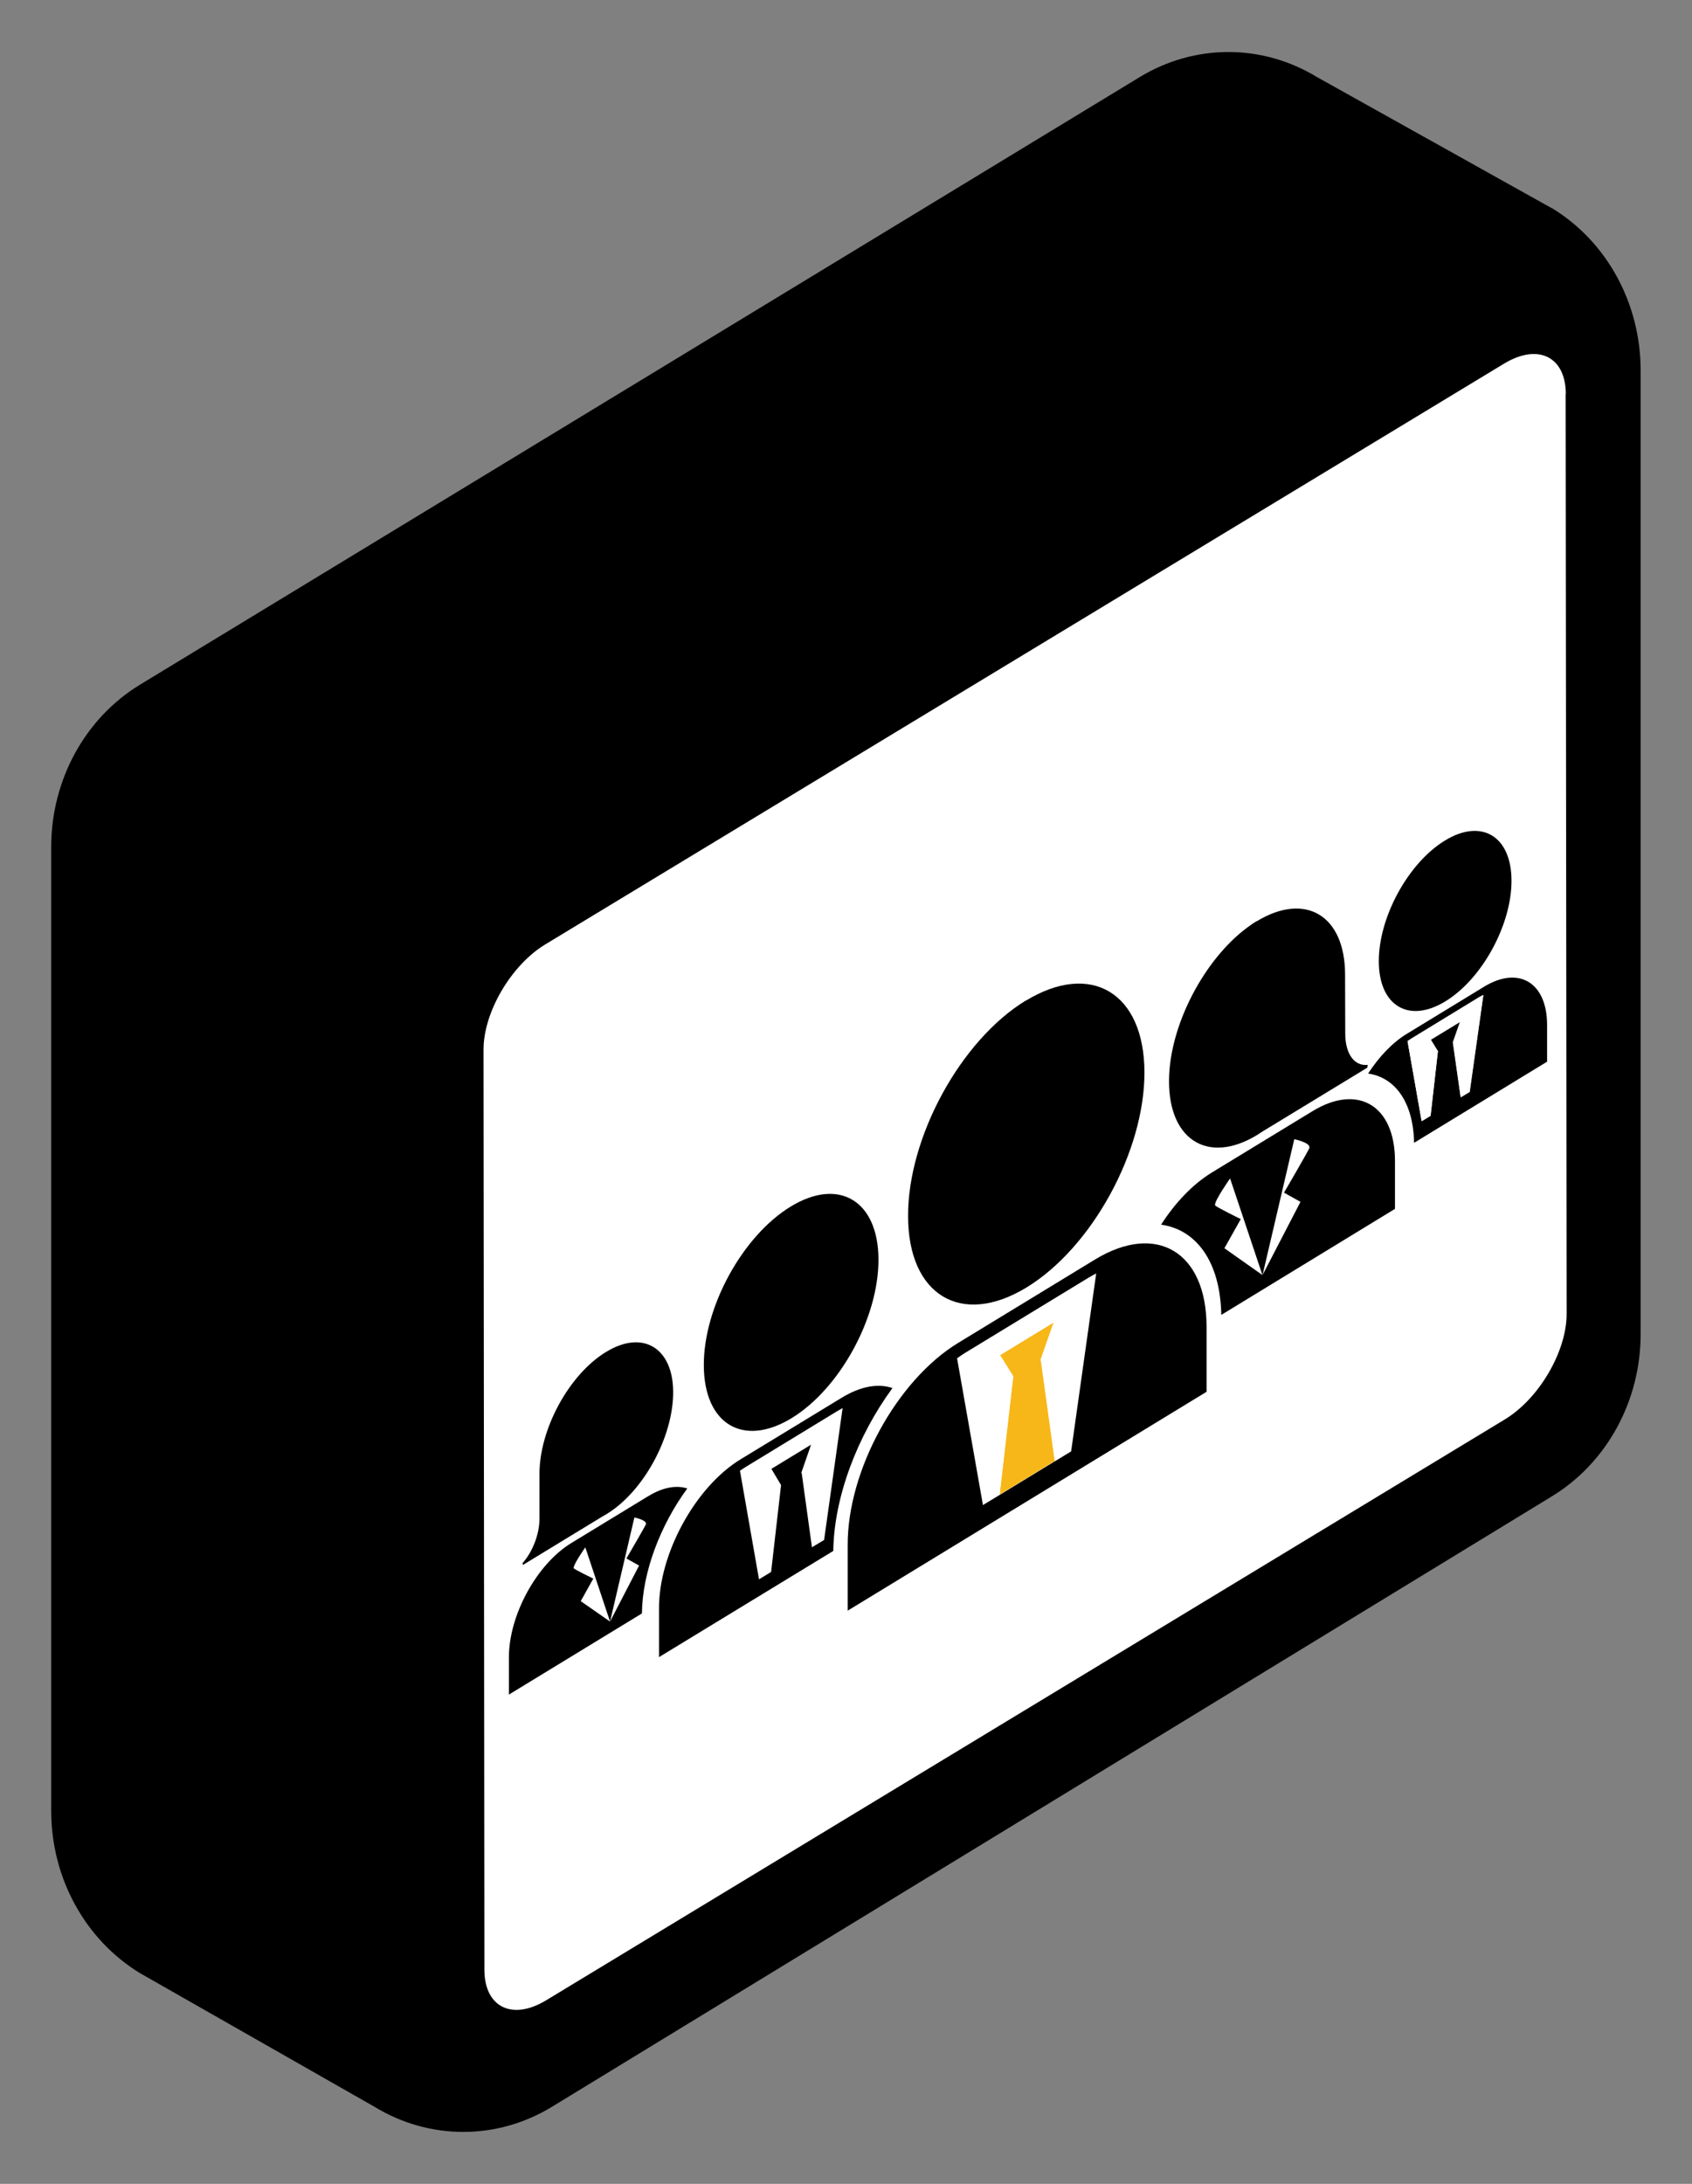 <svg width="31" height="40" viewBox="0 0 31 40" fill="none" xmlns="http://www.w3.org/2000/svg">
<rect x="0" y="0" width="31" height="40" fill="#808080" stroke="none"/>
<path d="M28.425 3.81L24.128 1.411C23.124 0.8 21.889 0.8 20.883 1.411L2.566 12.54C1.558 13.153 0.938 14.287 0.938 15.514V33.168C0.938 34.395 1.558 35.526 2.564 36.14L6.861 38.588C7.867 39.202 9.107 39.202 10.113 38.588L28.433 27.407C29.439 26.794 30.059 25.66 30.059 24.436V6.784C30.059 5.557 29.439 4.421 28.43 3.81" fill="black"/>
<path d="M28.688 7.22C28.688 6.532 28.18 6.282 27.554 6.662L9.99 17.298C9.365 17.677 8.857 18.541 8.859 19.229L8.875 36.078C8.875 36.765 9.386 37.016 10.009 36.636L27.573 25.997C28.198 25.617 28.703 24.754 28.703 24.066L28.685 7.217L28.688 7.22Z" fill="white"/>
<path d="M15.338 25.847C15.372 25.828 15.406 25.808 15.44 25.789L15.101 28.196L14.877 28.331L14.69 26.967H14.682L14.862 26.455L14.134 26.898L14.317 27.192L14.129 28.785L13.908 28.92L13.559 26.931C13.592 26.909 13.626 26.887 13.66 26.865L15.338 25.841V25.847Z" fill="white"/>
<path d="M15.423 25.6C15.775 25.386 16.095 25.336 16.351 25.424C15.71 26.299 15.28 27.419 15.267 28.407L12.074 30.352V29.466C12.069 28.459 12.741 27.232 13.57 26.728L15.423 25.6ZM15.1 28.197L15.438 25.79C15.405 25.809 15.371 25.829 15.337 25.848L13.659 26.871C13.625 26.893 13.591 26.915 13.557 26.937L13.906 28.927L14.128 28.792L14.31 27.201L14.133 26.904L14.86 26.461L14.68 26.979H14.688L14.876 28.34L15.1 28.206" fill="black"/>
<path d="M11.623 27.789C11.623 27.789 11.831 27.833 11.836 27.902C11.836 27.907 11.836 27.91 11.836 27.916C11.821 27.954 11.498 28.513 11.479 28.54L11.711 28.669L11.18 29.696L11.625 27.789H11.623Z" fill="white"/>
<path d="M10.725 28.344L11.179 29.703L10.642 29.329L10.871 28.916C10.853 28.908 10.527 28.748 10.512 28.726C10.512 28.726 10.512 28.721 10.512 28.715C10.517 28.644 10.715 28.358 10.725 28.344Z" fill="white"/>
<path d="M11.883 27.401C12.149 27.238 12.397 27.2 12.592 27.263C12.1 27.934 11.769 28.793 11.761 29.552L9.324 31.038V30.358C9.322 29.588 9.832 28.65 10.468 28.262L11.886 27.398L11.883 27.401ZM11.836 27.921C11.836 27.921 11.836 27.913 11.836 27.907C11.834 27.838 11.633 27.797 11.623 27.794L11.177 29.701L10.724 28.342C10.713 28.355 10.515 28.642 10.51 28.713C10.51 28.719 10.51 28.721 10.51 28.724C10.526 28.746 10.851 28.906 10.87 28.914L10.64 29.327L11.177 29.701L11.709 28.675L11.477 28.545C11.495 28.515 11.818 27.959 11.834 27.921" fill="black"/>
<path d="M11.104 24.762C11.13 24.746 11.156 24.732 11.182 24.718C11.792 24.391 12.29 24.691 12.331 25.406C12.376 26.242 11.815 27.307 11.112 27.733L11.044 27.772L9.582 28.663L9.574 28.63C9.754 28.43 9.884 28.105 9.884 27.816V27.021V26.993C9.884 26.174 10.426 25.175 11.104 24.762Z" fill="black"/>
<path d="M23.713 20.859C23.726 20.862 23.997 20.917 23.991 21.008C23.991 21.013 23.991 21.016 23.989 21.022C23.968 21.077 23.546 21.803 23.522 21.842L23.825 22.009L23.129 23.352L23.71 20.859H23.713Z" fill="white"/>
<path d="M27.19 18.073C27.826 17.685 28.342 17.996 28.345 18.767V19.446L25.908 20.932C25.895 20.189 25.561 19.735 25.066 19.663C25.262 19.361 25.507 19.099 25.773 18.937L27.19 18.073ZM26.924 19.996L27.175 18.222C27.148 18.236 27.125 18.249 27.099 18.263L25.864 19.017C25.838 19.033 25.812 19.05 25.788 19.067L26.046 20.53L26.21 20.431L26.343 19.259H26.349L26.213 19.039L26.75 18.712L26.617 19.091L26.76 20.093L26.924 19.994" fill="black"/>
<path d="M27.102 18.268C27.128 18.251 27.155 18.238 27.178 18.227L26.928 20.001L26.764 20.1L26.623 19.096L26.751 18.719L26.214 19.046L26.349 19.264H26.344L26.211 20.439L26.047 20.538L25.789 19.074C25.815 19.057 25.839 19.038 25.865 19.024L27.1 18.271L27.102 18.268Z" fill="white"/>
<path d="M26.474 15.395C27.143 14.985 27.691 15.315 27.693 16.127C27.696 16.938 27.154 17.932 26.481 18.341C25.809 18.752 25.264 18.421 25.262 17.61C25.259 16.798 25.801 15.805 26.474 15.395Z" fill="black"/>
<path d="M22.538 21.57L23.132 23.345L22.434 22.852L22.733 22.319C22.71 22.308 22.285 22.099 22.264 22.068C22.264 22.066 22.262 22.06 22.262 22.055C22.264 21.964 22.525 21.592 22.538 21.573V21.57Z" fill="white"/>
<path d="M24.049 20.351C24.88 19.845 25.555 20.249 25.558 21.256V22.142L22.376 24.084C22.358 23.113 21.922 22.522 21.273 22.431C21.529 22.032 21.849 21.694 22.198 21.479L24.049 20.351ZM23.989 21.028C23.989 21.028 23.989 21.02 23.991 21.014C23.994 20.926 23.726 20.868 23.713 20.866L23.131 23.358L22.537 21.584C22.524 21.603 22.264 21.974 22.261 22.065C22.261 22.07 22.261 22.076 22.264 22.079C22.285 22.109 22.709 22.318 22.733 22.329L22.433 22.863L23.131 23.355L23.827 22.013L23.525 21.845C23.548 21.806 23.971 21.08 23.991 21.025" fill="black"/>
<path d="M23.026 16.874C23.917 16.332 24.642 16.767 24.644 17.848V17.884L24.647 18.929C24.647 19.311 24.819 19.532 25.059 19.504L25.051 19.556L23.125 20.728C23.096 20.747 23.065 20.767 23.037 20.786C22.114 21.35 21.366 20.86 21.421 19.686C21.468 18.681 22.119 17.49 22.924 16.937C22.958 16.912 22.992 16.89 23.026 16.871V16.874Z" fill="black"/>
<path d="M19.309 24.219L19.064 24.918L19.075 24.912L19.328 26.758L18.316 27.374L18.564 25.223L18.572 25.217L18.324 24.819L19.309 24.219Z" fill="#F7B718"/>
<path d="M18.794 18.329C19.991 17.6 20.963 18.186 20.968 19.636C20.973 21.086 20.004 22.852 18.808 23.581C17.611 24.31 16.639 23.724 16.637 22.274C16.634 20.825 17.601 19.055 18.794 18.326V18.329Z" fill="black"/>
<path d="M19.947 23.397C19.991 23.37 20.038 23.345 20.085 23.32L19.626 26.578L19.324 26.762L19.069 24.916L19.058 24.922L19.303 24.223L18.318 24.823L18.566 25.221L18.558 25.227L18.313 27.378L18.013 27.56L17.539 24.872C17.586 24.839 17.63 24.809 17.677 24.779L19.95 23.395L19.947 23.397Z" fill="white"/>
<path d="M20.063 23.069C21.189 22.384 22.103 22.931 22.106 24.296V25.492L15.531 29.501V28.304C15.524 26.94 16.43 25.281 17.556 24.596L20.063 23.069ZM19.625 26.582L20.084 23.325C20.037 23.349 19.99 23.374 19.946 23.401L17.673 24.785C17.627 24.813 17.582 24.846 17.535 24.879L18.009 27.567L18.309 27.385L19.32 26.769L19.623 26.585" fill="black"/>
<path d="M14.489 22.098C15.37 21.562 16.089 21.991 16.095 23.064C16.1 24.137 15.383 25.441 14.5 25.977C13.616 26.514 12.9 26.085 12.895 25.012C12.889 23.939 13.606 22.635 14.489 22.098Z" fill="black"/>
</svg>
